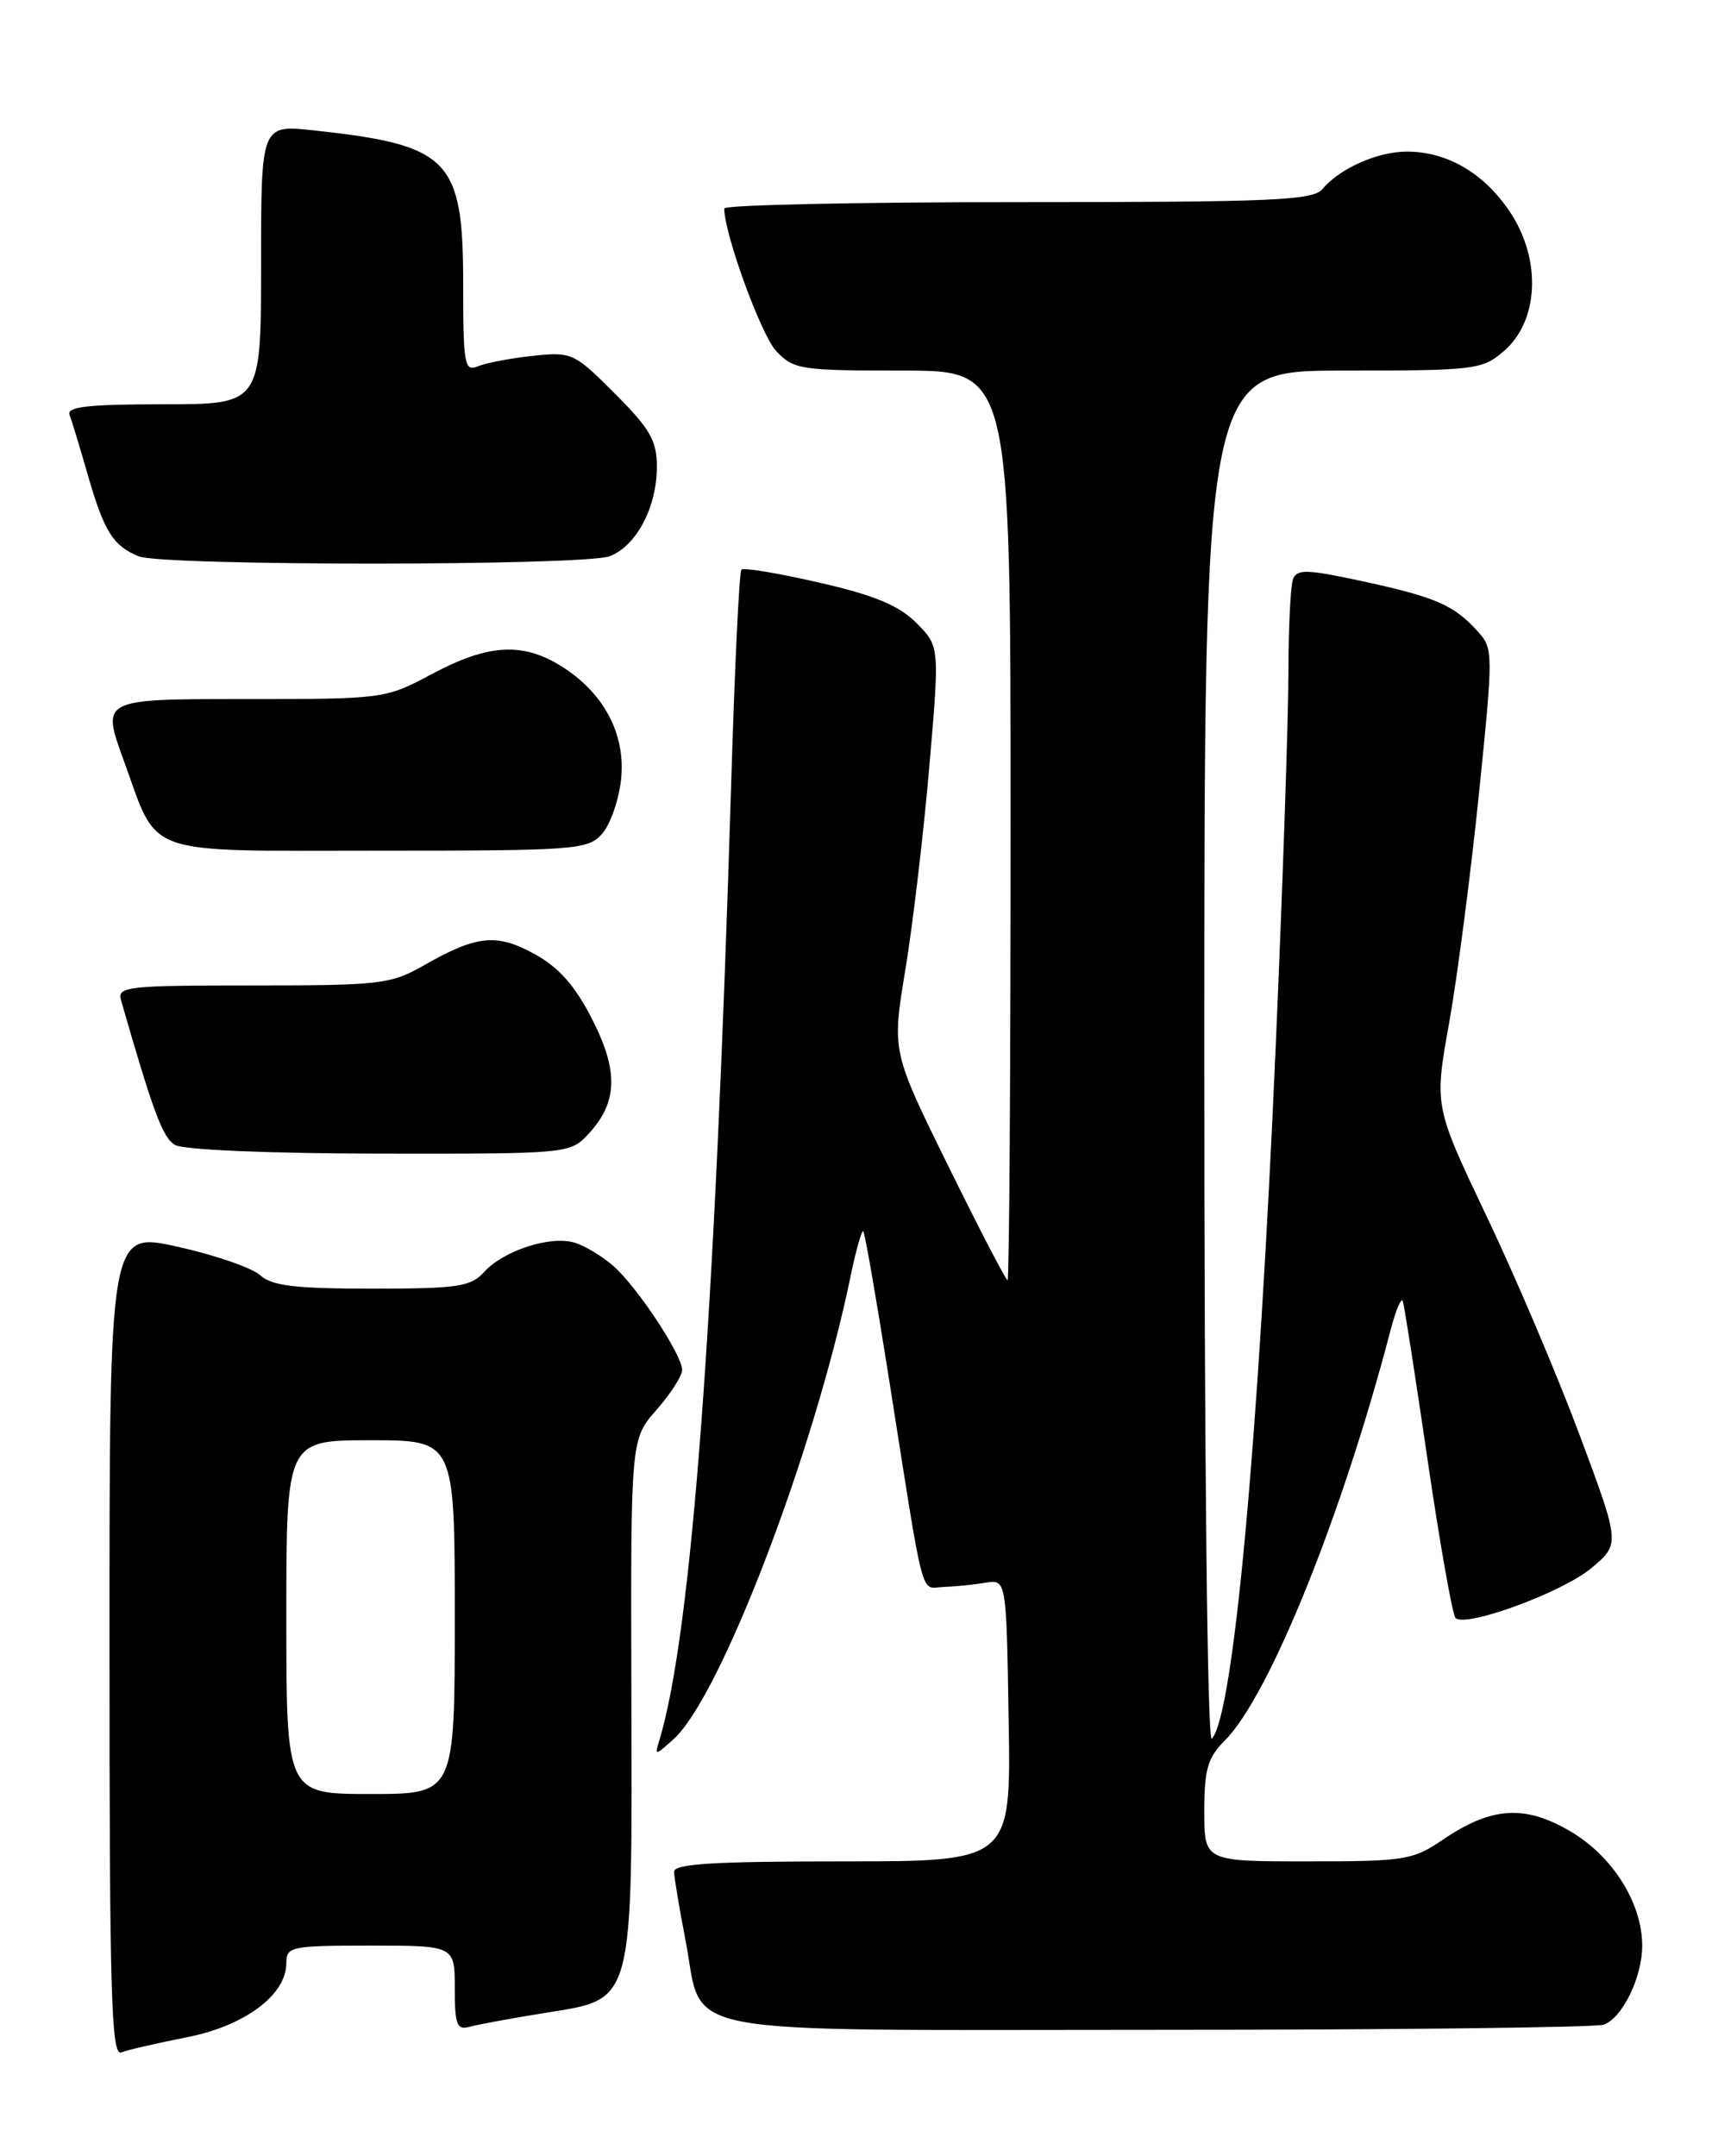 <?xml version="1.0" encoding="UTF-8" standalone="no"?>
<!DOCTYPE svg PUBLIC "-//W3C//DTD SVG 1.1//EN" "http://www.w3.org/Graphics/SVG/1.1/DTD/svg11.dtd" >
<svg xmlns="http://www.w3.org/2000/svg" xmlns:xlink="http://www.w3.org/1999/xlink" version="1.1" viewBox="0 0 204 256">
 <g >
 <path fill="currentColor"
d=" M 22.15 241.89 C 29.06 240.54 34.00 236.86 34.00 233.08 C 34.00 231.11 34.54 231.00 44.00 231.00 C 54.00 231.00 54.00 231.00 54.00 236.07 C 54.00 240.41 54.25 241.06 55.75 240.64 C 56.71 240.37 60.81 239.62 64.85 238.97 C 75.34 237.28 75.07 238.26 74.97 200.91 C 74.89 170.89 74.89 170.89 77.94 167.41 C 79.62 165.50 81.00 163.36 81.00 162.66 C 81.00 160.88 75.75 152.92 72.89 150.36 C 71.58 149.19 69.48 147.92 68.23 147.54 C 65.36 146.67 59.78 148.48 57.47 151.04 C 55.90 152.77 54.35 153.00 44.17 153.00 C 35.04 153.00 32.29 152.67 30.90 151.41 C 29.93 150.53 25.51 149.00 21.07 148.02 C 13.00 146.22 13.00 146.22 13.00 195.22 C 13.00 236.78 13.21 244.13 14.40 243.68 C 15.17 243.38 18.66 242.58 22.15 241.89 Z  M 190.46 240.38 C 192.68 239.53 195.00 234.74 195.00 231.01 C 195.00 225.95 191.49 220.37 186.45 217.42 C 181.04 214.25 177.08 214.51 171.32 218.43 C 167.76 220.85 166.80 221.00 155.27 221.00 C 143.00 221.00 143.00 221.00 143.00 215.05 C 143.00 210.07 143.40 208.69 145.43 206.66 C 150.70 201.39 159.35 180.00 165.10 158.00 C 165.74 155.53 166.41 153.95 166.58 154.50 C 166.76 155.05 168.09 163.60 169.54 173.50 C 170.99 183.40 172.48 191.77 172.84 192.11 C 174.09 193.26 185.51 189.06 188.95 186.19 C 192.39 183.31 192.39 183.31 187.58 170.41 C 184.93 163.31 179.96 151.61 176.53 144.42 C 170.30 131.33 170.30 131.33 172.08 121.42 C 173.05 115.96 174.64 103.75 175.61 94.28 C 177.33 77.40 177.33 77.02 175.45 74.94 C 172.64 71.84 170.46 70.89 161.83 69.02 C 155.23 67.59 154.00 67.55 153.54 68.75 C 153.24 69.53 153.00 74.51 152.99 79.83 C 152.99 85.15 152.32 104.93 151.50 123.80 C 149.44 171.31 146.46 203.70 143.89 206.45 C 143.37 207.00 143.00 173.24 143.00 125.70 C 143.00 44.00 143.00 44.00 159.44 44.00 C 175.18 44.00 176.00 43.90 178.57 41.69 C 182.71 38.13 183.06 30.89 179.36 25.26 C 176.29 20.60 171.89 18.00 167.05 18.00 C 163.58 18.00 159.07 20.00 157.05 22.43 C 155.92 23.80 151.31 24.00 120.88 24.00 C 101.69 24.00 86.00 24.34 86.00 24.75 C 86.00 27.76 90.37 39.76 92.15 41.66 C 94.23 43.88 95.02 44.00 107.17 44.00 C 120.00 44.00 120.00 44.00 120.00 98.00 C 120.00 127.70 119.84 152.00 119.64 152.00 C 119.44 152.00 116.27 145.89 112.59 138.42 C 105.90 124.84 105.90 124.84 107.50 115.17 C 108.38 109.85 109.66 99.03 110.34 91.12 C 111.58 76.74 111.58 76.74 108.81 73.96 C 106.72 71.87 103.86 70.68 97.27 69.17 C 92.45 68.06 88.30 67.37 88.04 67.63 C 87.78 67.88 87.24 79.21 86.83 92.80 C 84.89 156.84 82.14 193.74 78.33 206.50 C 77.73 208.50 77.73 208.50 79.97 206.50 C 85.52 201.54 96.67 172.44 100.97 151.67 C 101.63 148.46 102.33 145.99 102.51 146.18 C 102.69 146.36 104.01 153.93 105.45 163.01 C 109.85 190.93 109.22 188.51 112.02 188.42 C 113.39 188.37 115.62 188.15 117.00 187.92 C 119.50 187.50 119.50 187.50 119.77 204.25 C 120.05 221.00 120.05 221.00 100.02 221.00 C 84.65 221.00 80.01 221.29 80.04 222.25 C 80.06 222.94 80.66 226.54 81.38 230.25 C 83.65 242.00 78.45 241.00 137.57 241.00 C 165.77 241.00 189.56 240.72 190.46 240.38 Z  M 69.81 134.70 C 73.35 130.94 73.48 127.22 70.31 121.00 C 68.29 117.04 66.38 114.88 63.51 113.29 C 58.98 110.79 56.63 111.02 50.32 114.62 C 46.40 116.86 45.17 117.00 30.00 117.00 C 15.11 117.00 13.90 117.13 14.37 118.75 C 18.20 132.08 19.32 135.08 20.78 135.94 C 21.79 136.52 31.88 136.95 45.08 136.97 C 67.35 137.00 67.68 136.97 69.81 134.70 Z  M 71.46 99.04 C 72.44 97.96 73.46 95.07 73.74 92.61 C 74.35 87.22 71.71 82.22 66.58 79.05 C 62.01 76.23 57.94 76.48 51.34 80.00 C 45.73 82.99 45.67 83.00 28.88 83.00 C 12.04 83.00 12.04 83.00 14.68 90.25 C 18.89 101.83 16.54 101.00 45.00 101.00 C 68.25 101.00 69.79 100.89 71.46 99.04 Z  M 72.39 66.04 C 75.56 64.84 78.00 60.21 78.00 55.41 C 78.00 52.31 77.19 50.91 73.01 46.73 C 68.17 41.88 67.90 41.76 63.26 42.25 C 60.64 42.53 57.71 43.09 56.75 43.49 C 55.15 44.15 55.00 43.33 55.00 33.74 C 55.00 18.88 53.40 17.23 37.25 15.48 C 31.00 14.80 31.00 14.80 31.00 31.40 C 31.00 48.00 31.00 48.00 19.39 48.00 C 10.52 48.00 7.90 48.29 8.26 49.25 C 8.52 49.94 9.51 53.20 10.46 56.50 C 12.37 63.12 13.44 64.82 16.47 66.05 C 19.33 67.21 69.33 67.20 72.39 66.04 Z  M 34.00 192.00 C 34.00 171.00 34.00 171.00 44.00 171.00 C 54.00 171.00 54.00 171.00 54.00 192.00 C 54.00 213.00 54.00 213.00 44.00 213.00 C 34.00 213.00 34.00 213.00 34.00 192.00 Z "/>
</g>
</svg>